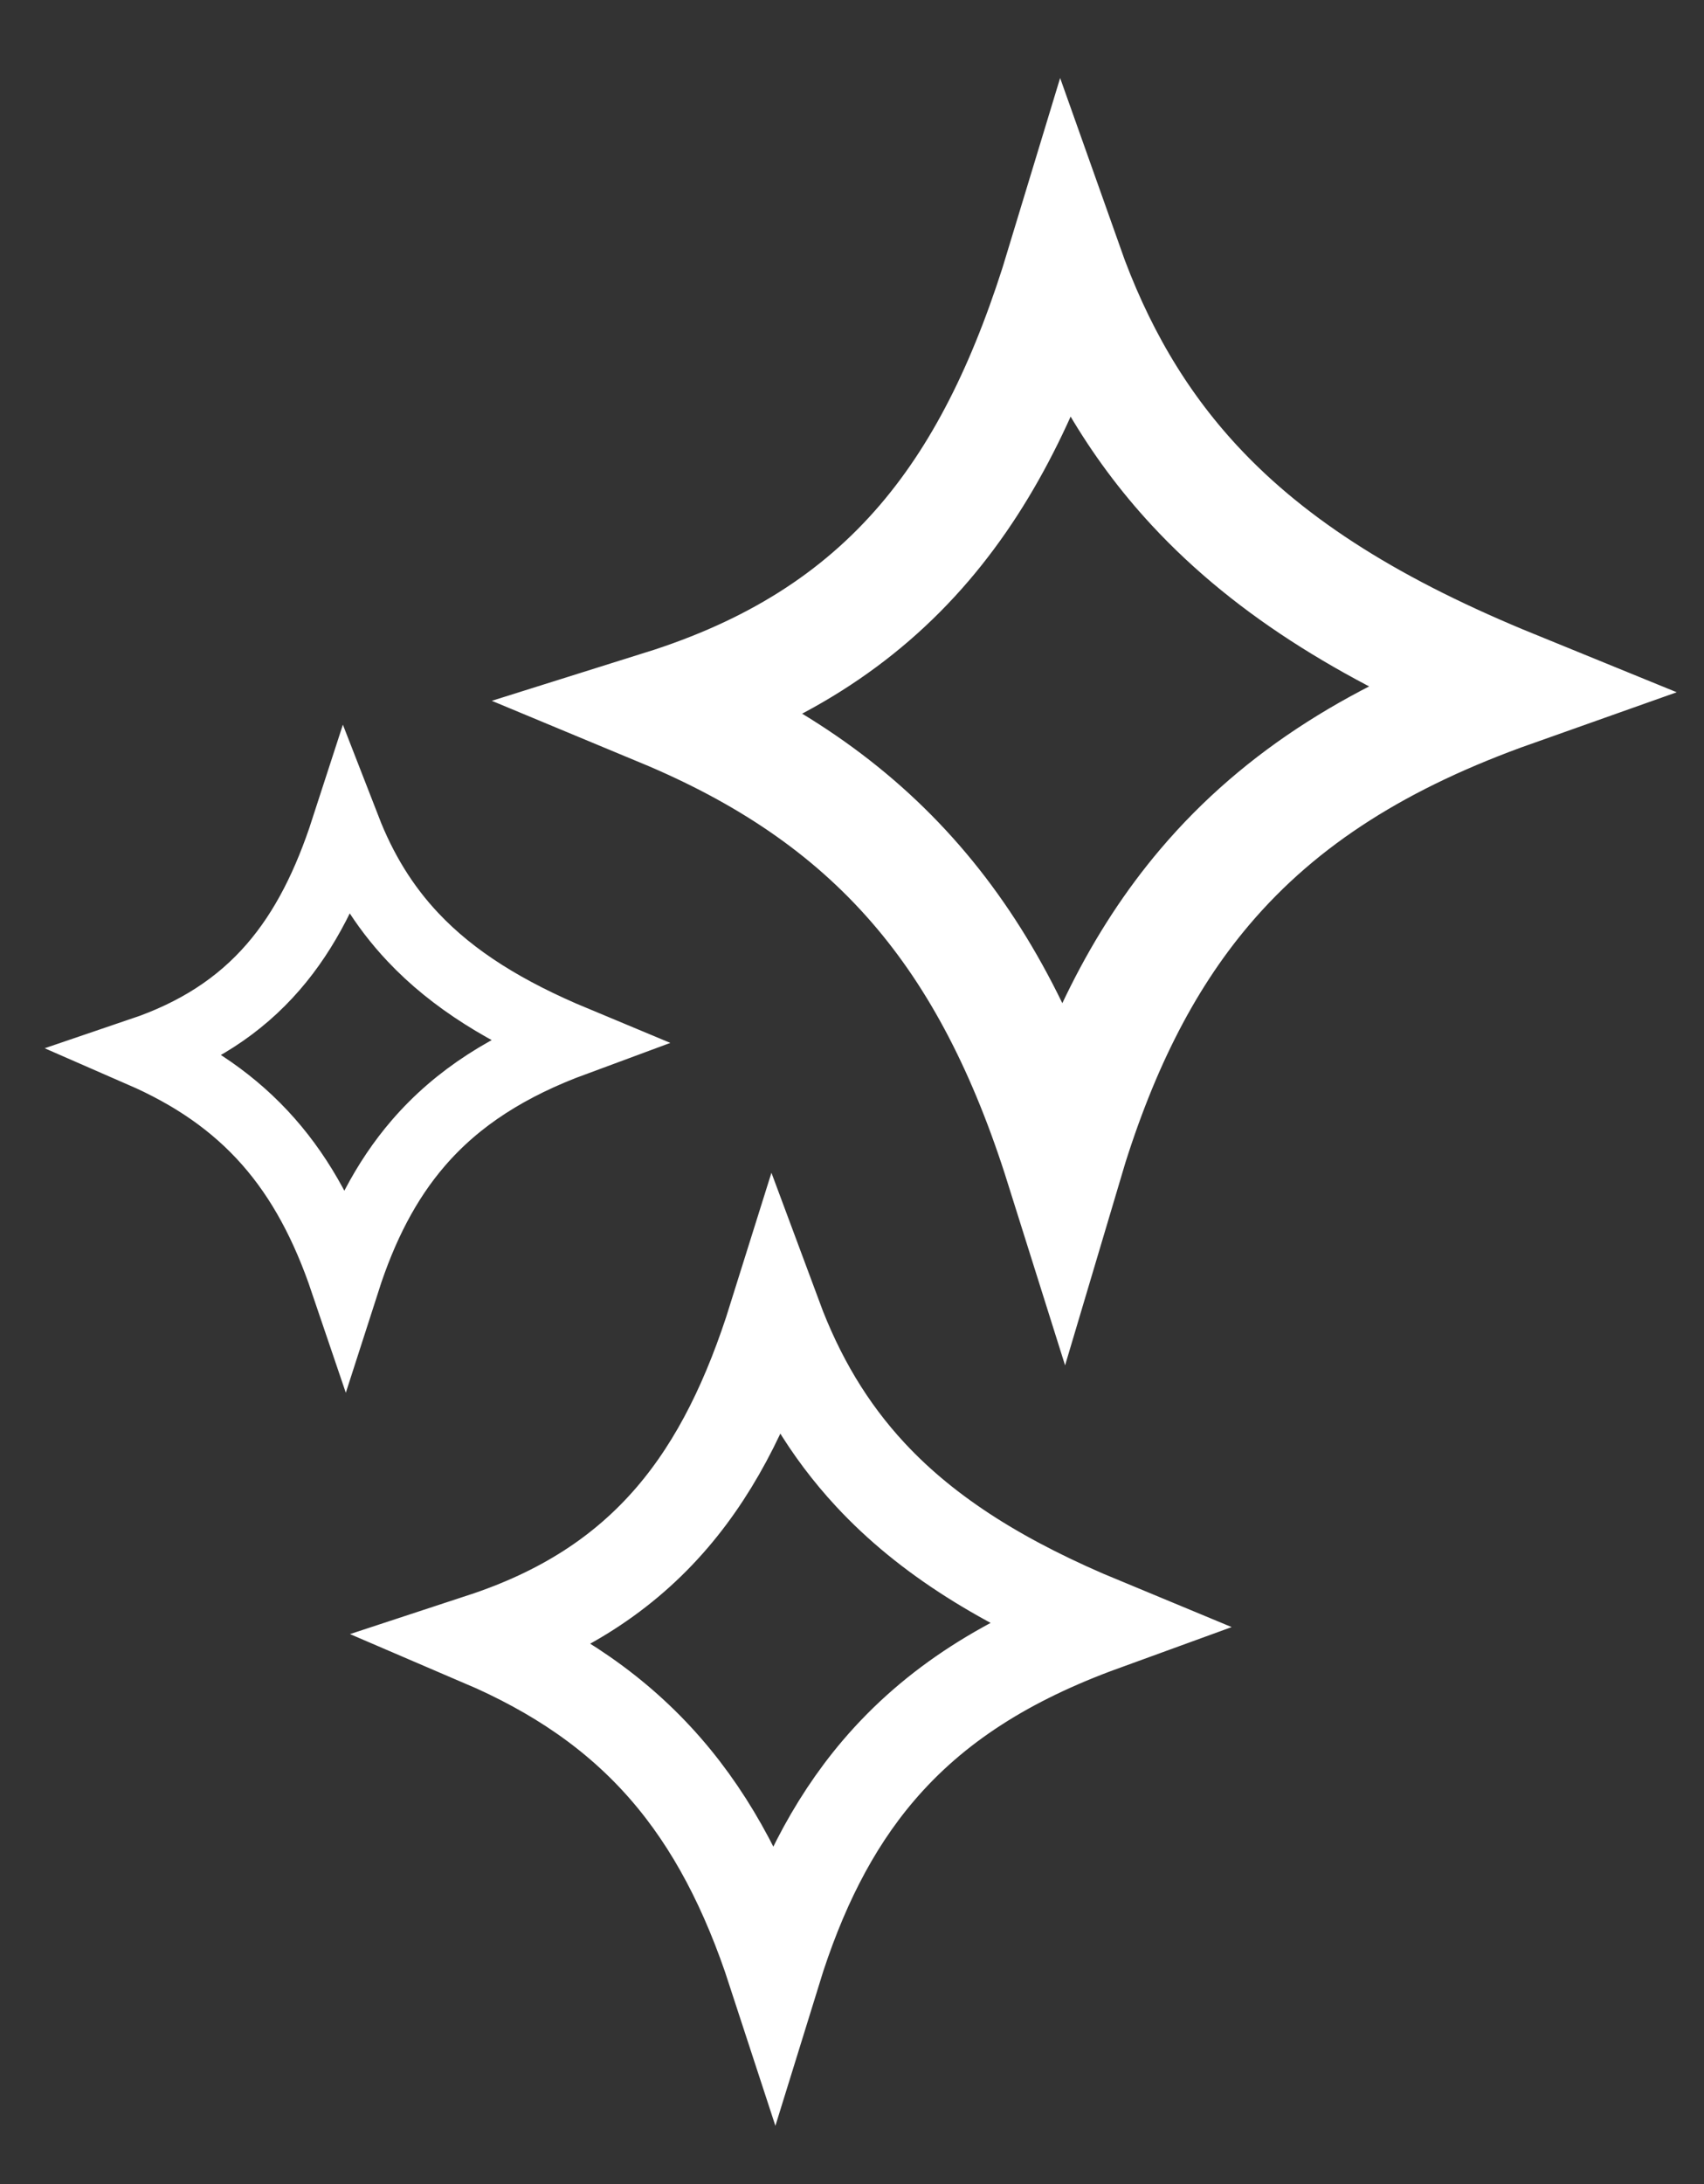 <svg width="146" height="187" viewBox="0 0 146 187" fill="none" xmlns="http://www.w3.org/2000/svg">
<rect x="0" y="0" width="146" height="187" fill="#333333" stroke="none"/>
<path d="M23.001 97.75C20.093 94.45 16.514 92.01 12.137 90.102C16.802 88.52 20.491 86.166 23.417 82.79C26.17 79.613 28.113 75.672 29.634 70.983C31.007 74.514 32.858 77.564 35.376 80.237C38.834 83.909 43.388 86.695 49.227 89.127C43.626 91.195 39.233 93.938 35.836 97.879C33.056 101.106 31.061 105.001 29.554 109.687C27.936 104.916 25.851 100.985 23.001 97.75Z" stroke="white" stroke-width="6"/>
<path d="M57.032 151.442C52.858 146.647 47.683 143.138 41.304 140.407C48.098 138.176 53.423 134.801 57.613 129.908C61.536 125.326 64.278 119.607 66.421 112.764C68.35 117.952 70.978 122.403 74.592 126.288C79.517 131.583 86.051 135.577 94.489 139.071C86.386 142.017 80.082 145.938 75.242 151.623C71.271 156.287 68.451 161.95 66.331 168.809C64.051 161.828 61.1 156.117 57.032 151.442Z" stroke="white" stroke-width="8"/>
<path d="M78.462 75.695C72.751 69.115 65.616 64.35 56.745 60.662C66.189 57.699 73.516 53.137 79.235 46.439C84.606 40.148 88.312 32.234 91.203 22.696C93.789 29.995 97.366 36.204 102.362 41.589C109.048 48.795 117.982 54.2 129.614 58.943C118.435 62.902 109.813 68.191 103.239 75.933C97.787 82.354 93.966 90.208 91.117 99.805C88.044 90.041 84.043 82.125 78.462 75.695Z" stroke="white" stroke-width="10"/>
</svg>
